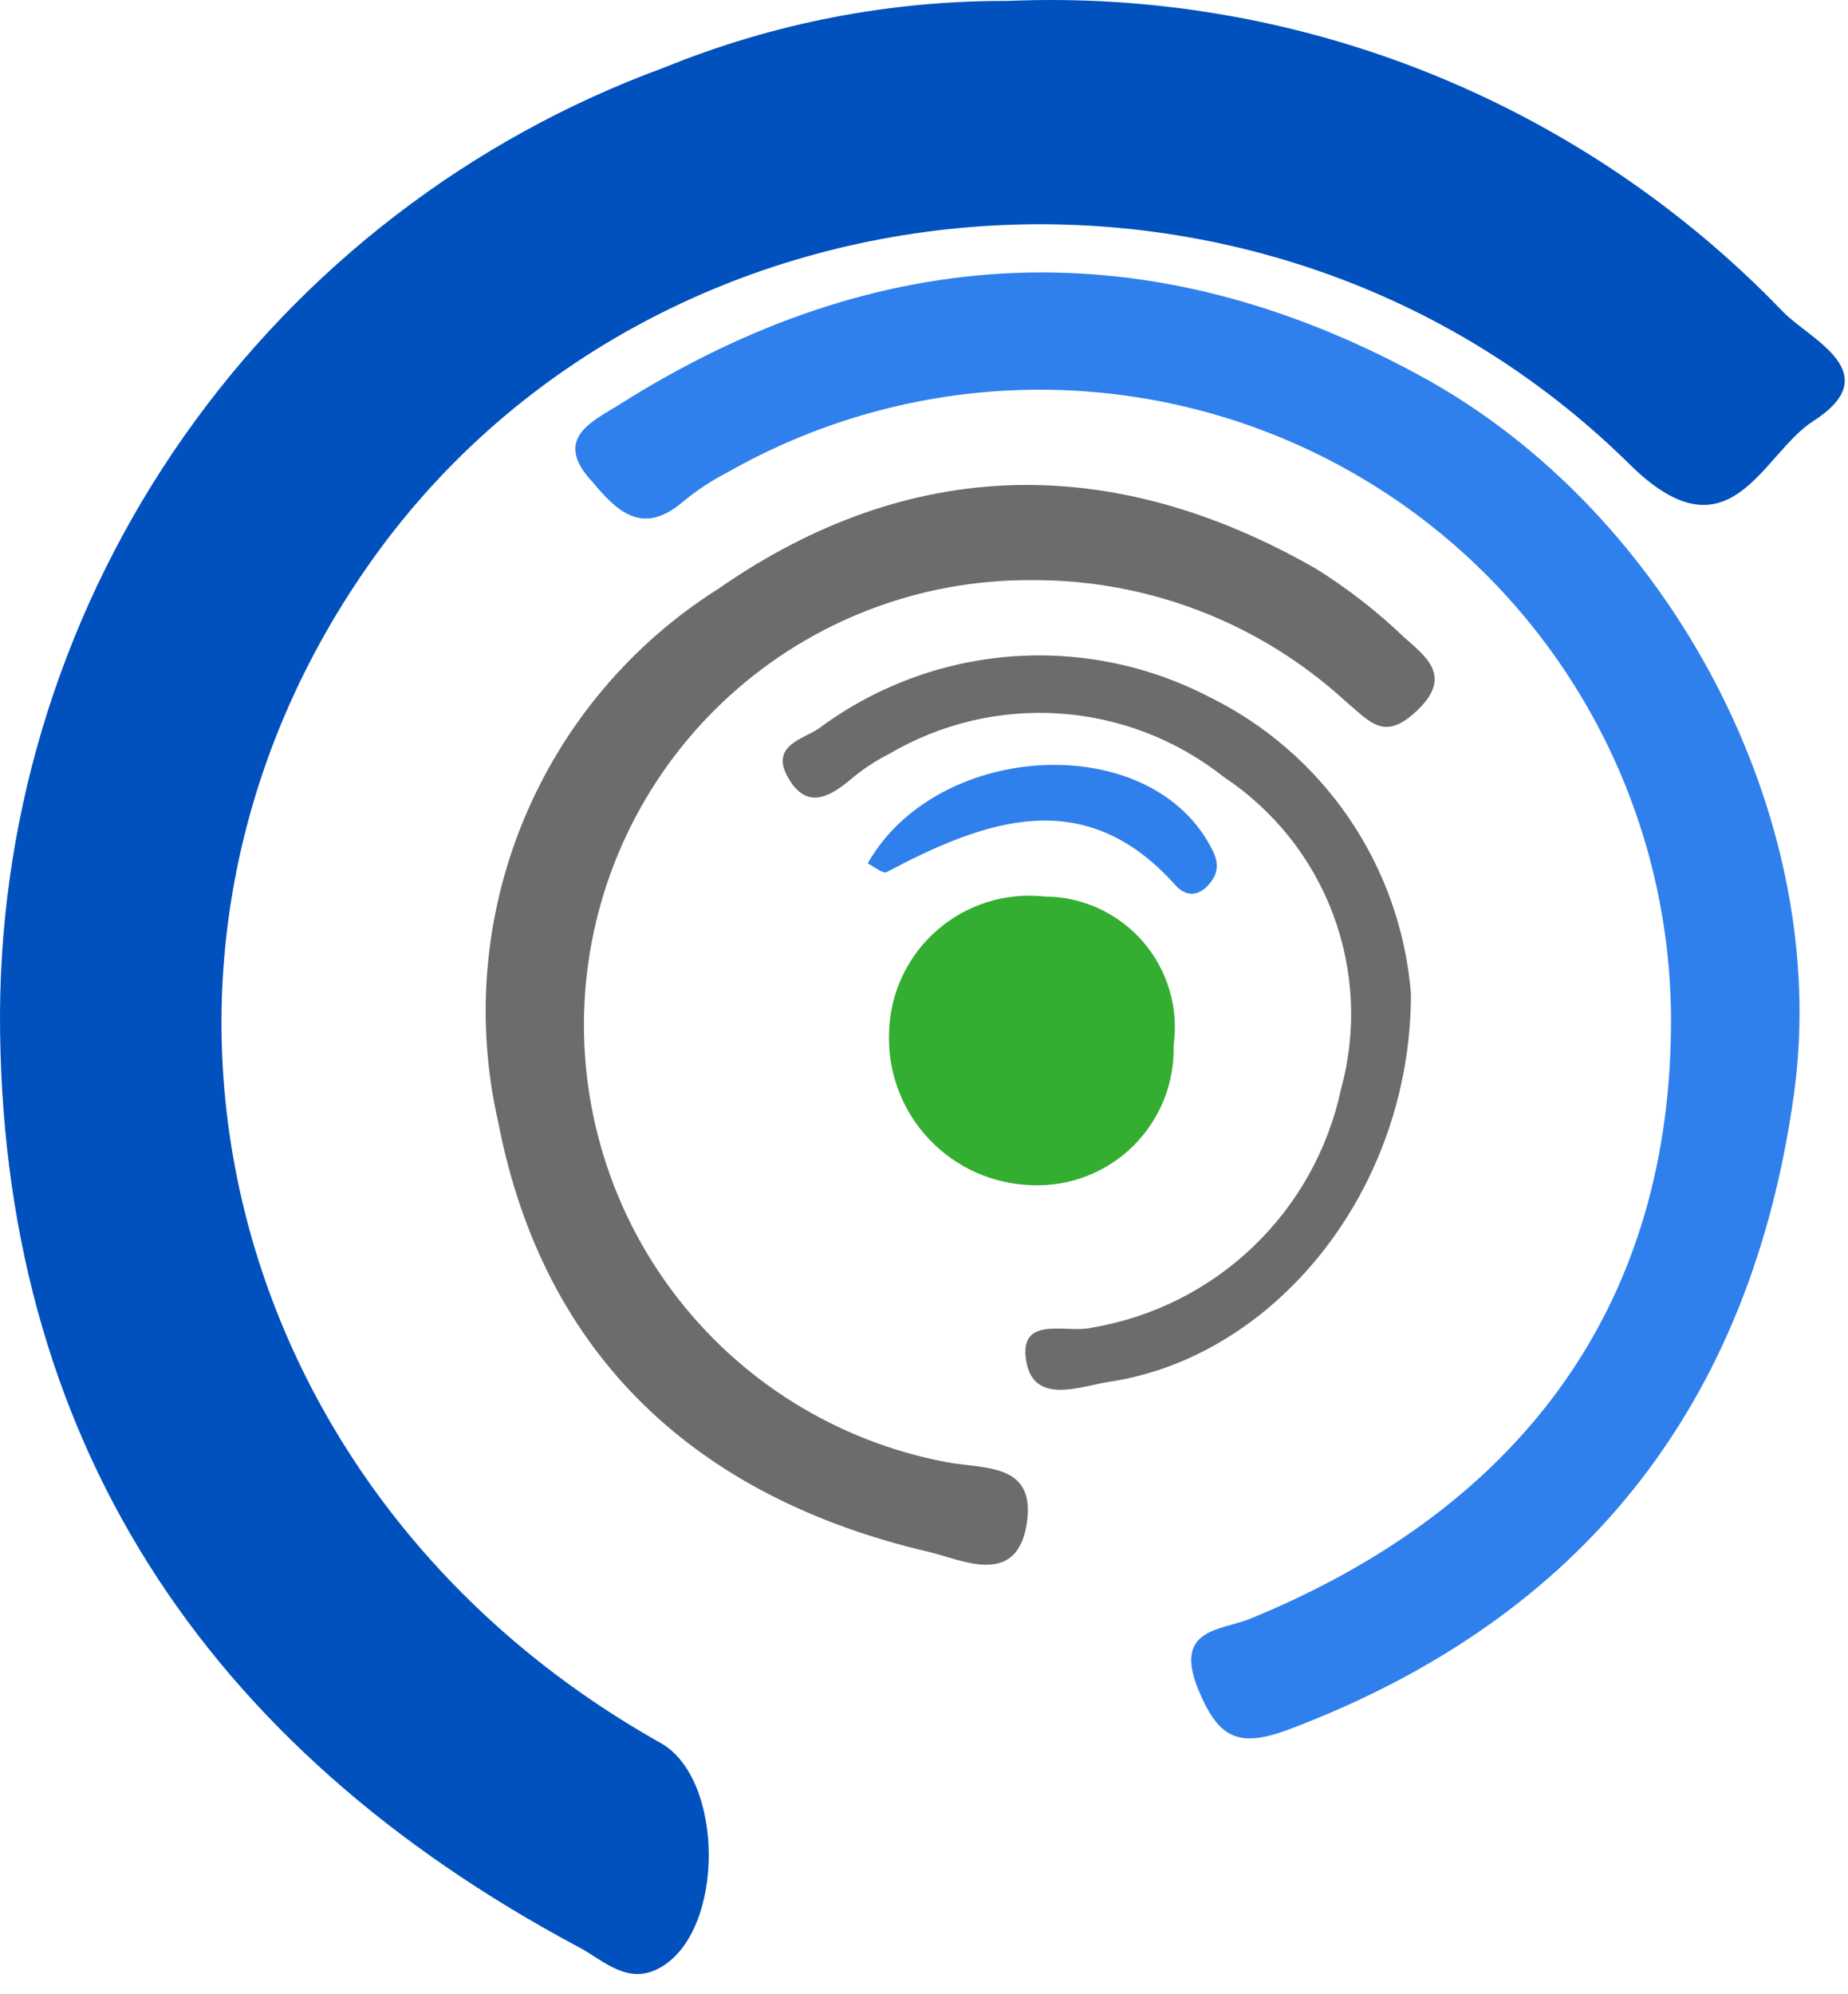 <svg width="76" height="82" viewBox="0 0 76 82" fill="none" xmlns="http://www.w3.org/2000/svg">
<path d="M41.415 0.039C47.342 -0.217 53.255 0.792 58.761 3C64.268 5.208 69.241 8.563 73.349 12.842C74.45 13.962 77.642 15.343 74.562 17.322C72.453 18.665 71.147 23.182 67.003 19.076C51.998 4.276 26.783 6.515 15.099 23.313C3.658 39.737 9.108 61.536 27.175 71.671C29.788 73.145 29.825 79.36 27.175 80.891C25.831 81.674 24.804 80.592 23.815 80.07C8.38 71.839 -0.037 59.073 0 41.659C0.044 33.168 2.684 24.893 7.564 17.945C12.445 10.996 19.333 5.705 27.305 2.782C31.784 0.954 36.578 0.022 41.415 0.039Z" fill="#0051BD"/>
<path d="M68.721 41.809C68.69 37.282 67.476 32.842 65.199 28.929C62.923 25.017 59.663 21.767 55.743 19.504C51.822 17.24 47.379 16.041 42.852 16.024C38.325 16.008 33.873 17.176 29.937 19.412C29.272 19.753 28.646 20.166 28.071 20.644C26.372 22.081 25.327 20.961 24.338 19.785C22.733 18.049 24.338 17.34 25.42 16.668C36.152 9.856 47.22 9.371 58.381 15.437C68.721 21.036 75.346 33.69 73.778 44.981C72.024 57.673 65.174 66.519 53.005 71.111C50.915 71.895 50.094 71.465 49.273 69.45C48.246 66.93 50.243 67.042 51.419 66.557C62.767 61.909 68.776 53.436 68.721 41.809Z" fill="#2F80ED"/>
<path d="M42.386 23.854C37.822 23.834 33.417 25.52 30.033 28.582C26.65 31.643 24.533 35.859 24.098 40.401C23.663 44.944 24.942 49.484 27.683 53.132C30.424 56.78 34.43 59.272 38.914 60.118C40.463 60.416 42.647 60.118 42.218 62.693C41.788 65.269 39.549 64.13 38.205 63.813C28.686 61.592 22.359 55.788 20.493 46.157C19.542 42.012 19.903 37.673 21.524 33.742C23.146 29.81 25.948 26.479 29.545 24.208C37.44 18.721 45.782 18.609 54.125 23.387C55.418 24.195 56.625 25.133 57.727 26.187C58.604 26.971 59.743 27.773 58.343 29.154C56.943 30.535 56.365 29.696 55.338 28.837C51.806 25.597 47.178 23.817 42.386 23.854V23.854Z" fill="#6C6C6C"/>
<path d="M58.026 40.857C58.026 48.957 52.427 55.788 45.633 56.814C44.476 56.982 42.498 57.822 42.199 55.937C41.901 54.052 43.879 54.836 44.887 54.593C47.386 54.177 49.701 53.017 51.532 51.267C53.363 49.516 54.624 47.254 55.152 44.776C55.801 42.404 55.685 39.888 54.82 37.586C53.956 35.283 52.386 33.313 50.337 31.954C48.406 30.421 46.056 29.51 43.597 29.34C41.138 29.17 38.685 29.749 36.563 31.002C36.023 31.275 35.516 31.606 35.051 31.991C34.136 32.775 33.184 33.317 32.419 31.991C31.654 30.666 32.998 30.405 33.67 29.957C35.947 28.259 38.656 27.235 41.487 27.001C44.318 26.767 47.158 27.332 49.683 28.632C52.016 29.769 54.013 31.494 55.476 33.638C56.939 35.782 57.818 38.27 58.026 40.857Z" fill="#6C6C6C"/>
<path d="M36.562 42.462C36.581 41.662 36.765 40.875 37.104 40.151C37.443 39.426 37.929 38.78 38.531 38.254C39.133 37.727 39.838 37.332 40.601 37.092C41.364 36.853 42.169 36.775 42.964 36.863C43.731 36.866 44.489 37.033 45.186 37.354C45.883 37.674 46.503 38.14 47.005 38.719C47.507 39.299 47.879 39.98 48.097 40.716C48.314 41.451 48.371 42.225 48.265 42.985C48.286 43.752 48.149 44.515 47.863 45.227C47.577 45.938 47.147 46.584 46.601 47.123C46.055 47.662 45.404 48.083 44.688 48.36C43.973 48.637 43.208 48.764 42.441 48.733C41.642 48.711 40.855 48.532 40.126 48.204C39.397 47.876 38.74 47.407 38.194 46.824C37.647 46.241 37.221 45.555 36.941 44.806C36.661 44.058 36.532 43.261 36.562 42.462V42.462Z" fill="#33AE31"/>
<path d="M35.685 35.5C38.485 30.573 46.883 30.013 49.627 34.53C49.963 35.09 50.243 35.612 49.851 36.191C49.459 36.769 48.88 36.993 48.339 36.396C44.606 32.215 40.538 33.708 36.469 35.855C36.32 35.948 35.946 35.631 35.685 35.5Z" fill="#2F80ED"/>
</svg>
